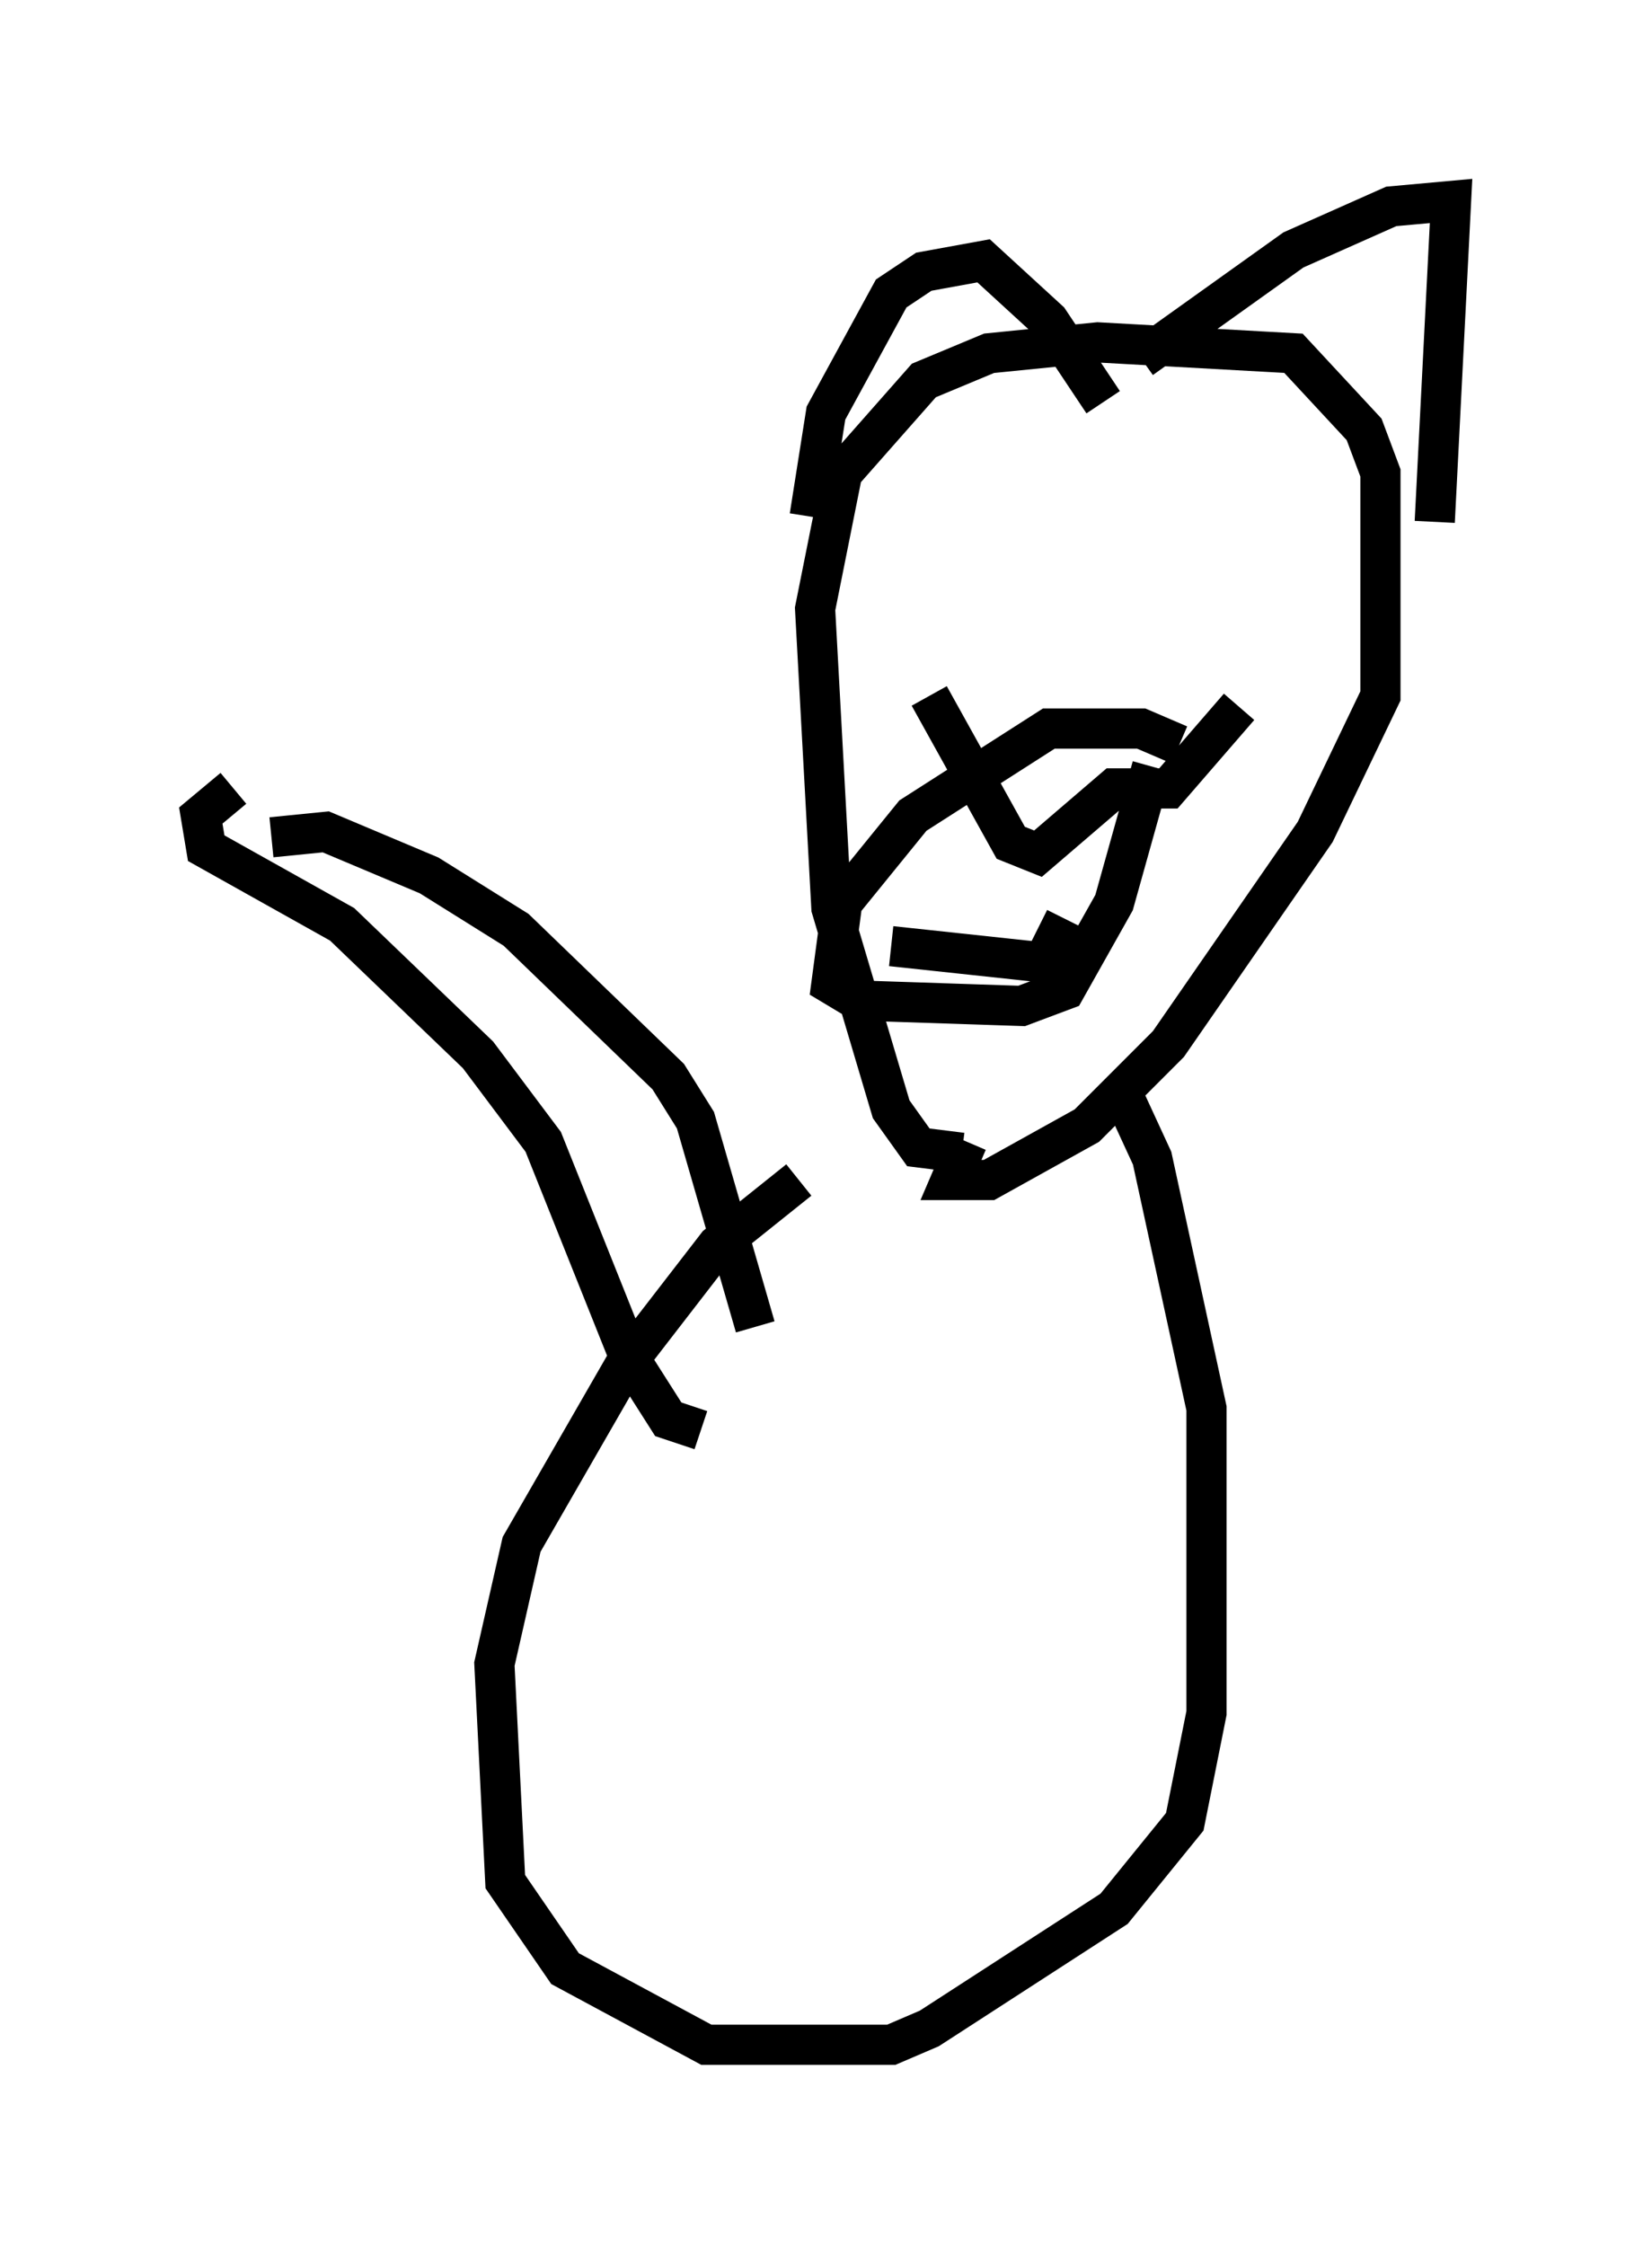 <?xml version="1.0" encoding="utf-8" ?>
<svg baseProfile="full" height="55.872" version="1.1" width="41.123" xmlns="http://www.w3.org/2000/svg" xmlns:ev="http://www.w3.org/2001/xml-events" xmlns:xlink="http://www.w3.org/1999/xlink"><defs /><rect fill="white" height="55.872" width="41.123" x="0" y="0" /><path d="M24.892, 26.651 m-5.007, 2.706 l-2.03, 1.624 -2.3, 2.977 l-2.571, 4.465 -0.677, 2.977 l0.271, 5.413 1.488, 2.165 l3.518, 1.894 4.601, 0.0 l0.947, -0.406 4.601, -2.977 l1.759, -2.165 0.541, -2.706 l0.0, -7.578 -1.353, -6.225 l-0.812, -1.759 m-3.924, 1.624 l-1.083, -0.135 -0.677, -0.947 l-1.488, -5.007 -0.406, -7.442 l0.677, -3.383 2.03, -2.3 l1.624, -0.677 2.706, -0.271 l4.871, 0.271 1.759, 1.894 l0.406, 1.083 0.0, 5.548 l-1.624, 3.383 -3.654, 5.277 l-2.03, 2.03 -2.436, 1.353 l-0.947, 0.0 0.406, -0.947 m5.277, -9.878 l-0.947, -0.406 -2.3, 0.0 l-3.383, 2.165 -1.759, 2.165 l-0.271, 2.03 0.677, 0.406 l4.059, 0.135 1.083, -0.406 l1.218, -2.165 0.947, -3.383 m-5.548, -1.759 l2.03, 3.654 0.677, 0.271 l1.894, -1.624 1.353, 0.0 l1.759, -2.03 m-8.66, 5.954 l3.789, 0.406 0.541, -1.083 m-6.36, -10.013 l0.406, -2.571 1.624, -2.977 l0.812, -0.541 1.488, -0.271 l1.624, 1.488 1.353, 2.03 m0.947, -1.083 l3.789, -2.706 2.436, -1.083 l1.488, -0.135 -0.406, 7.984 m-16.915, 20.027 l-1.488, -5.142 -0.677, -1.083 l-3.789, -3.654 -2.165, -1.353 l-2.571, -1.083 -1.353, 0.135 m10.69, 14.75 l-0.812, -0.271 -0.947, -1.488 l-2.165, -5.413 -1.624, -2.165 l-3.383, -3.248 -3.383, -1.894 l-0.135, -0.812 0.812, -0.677 " fill="none" stroke="black" stroke-width="1" /></svg>